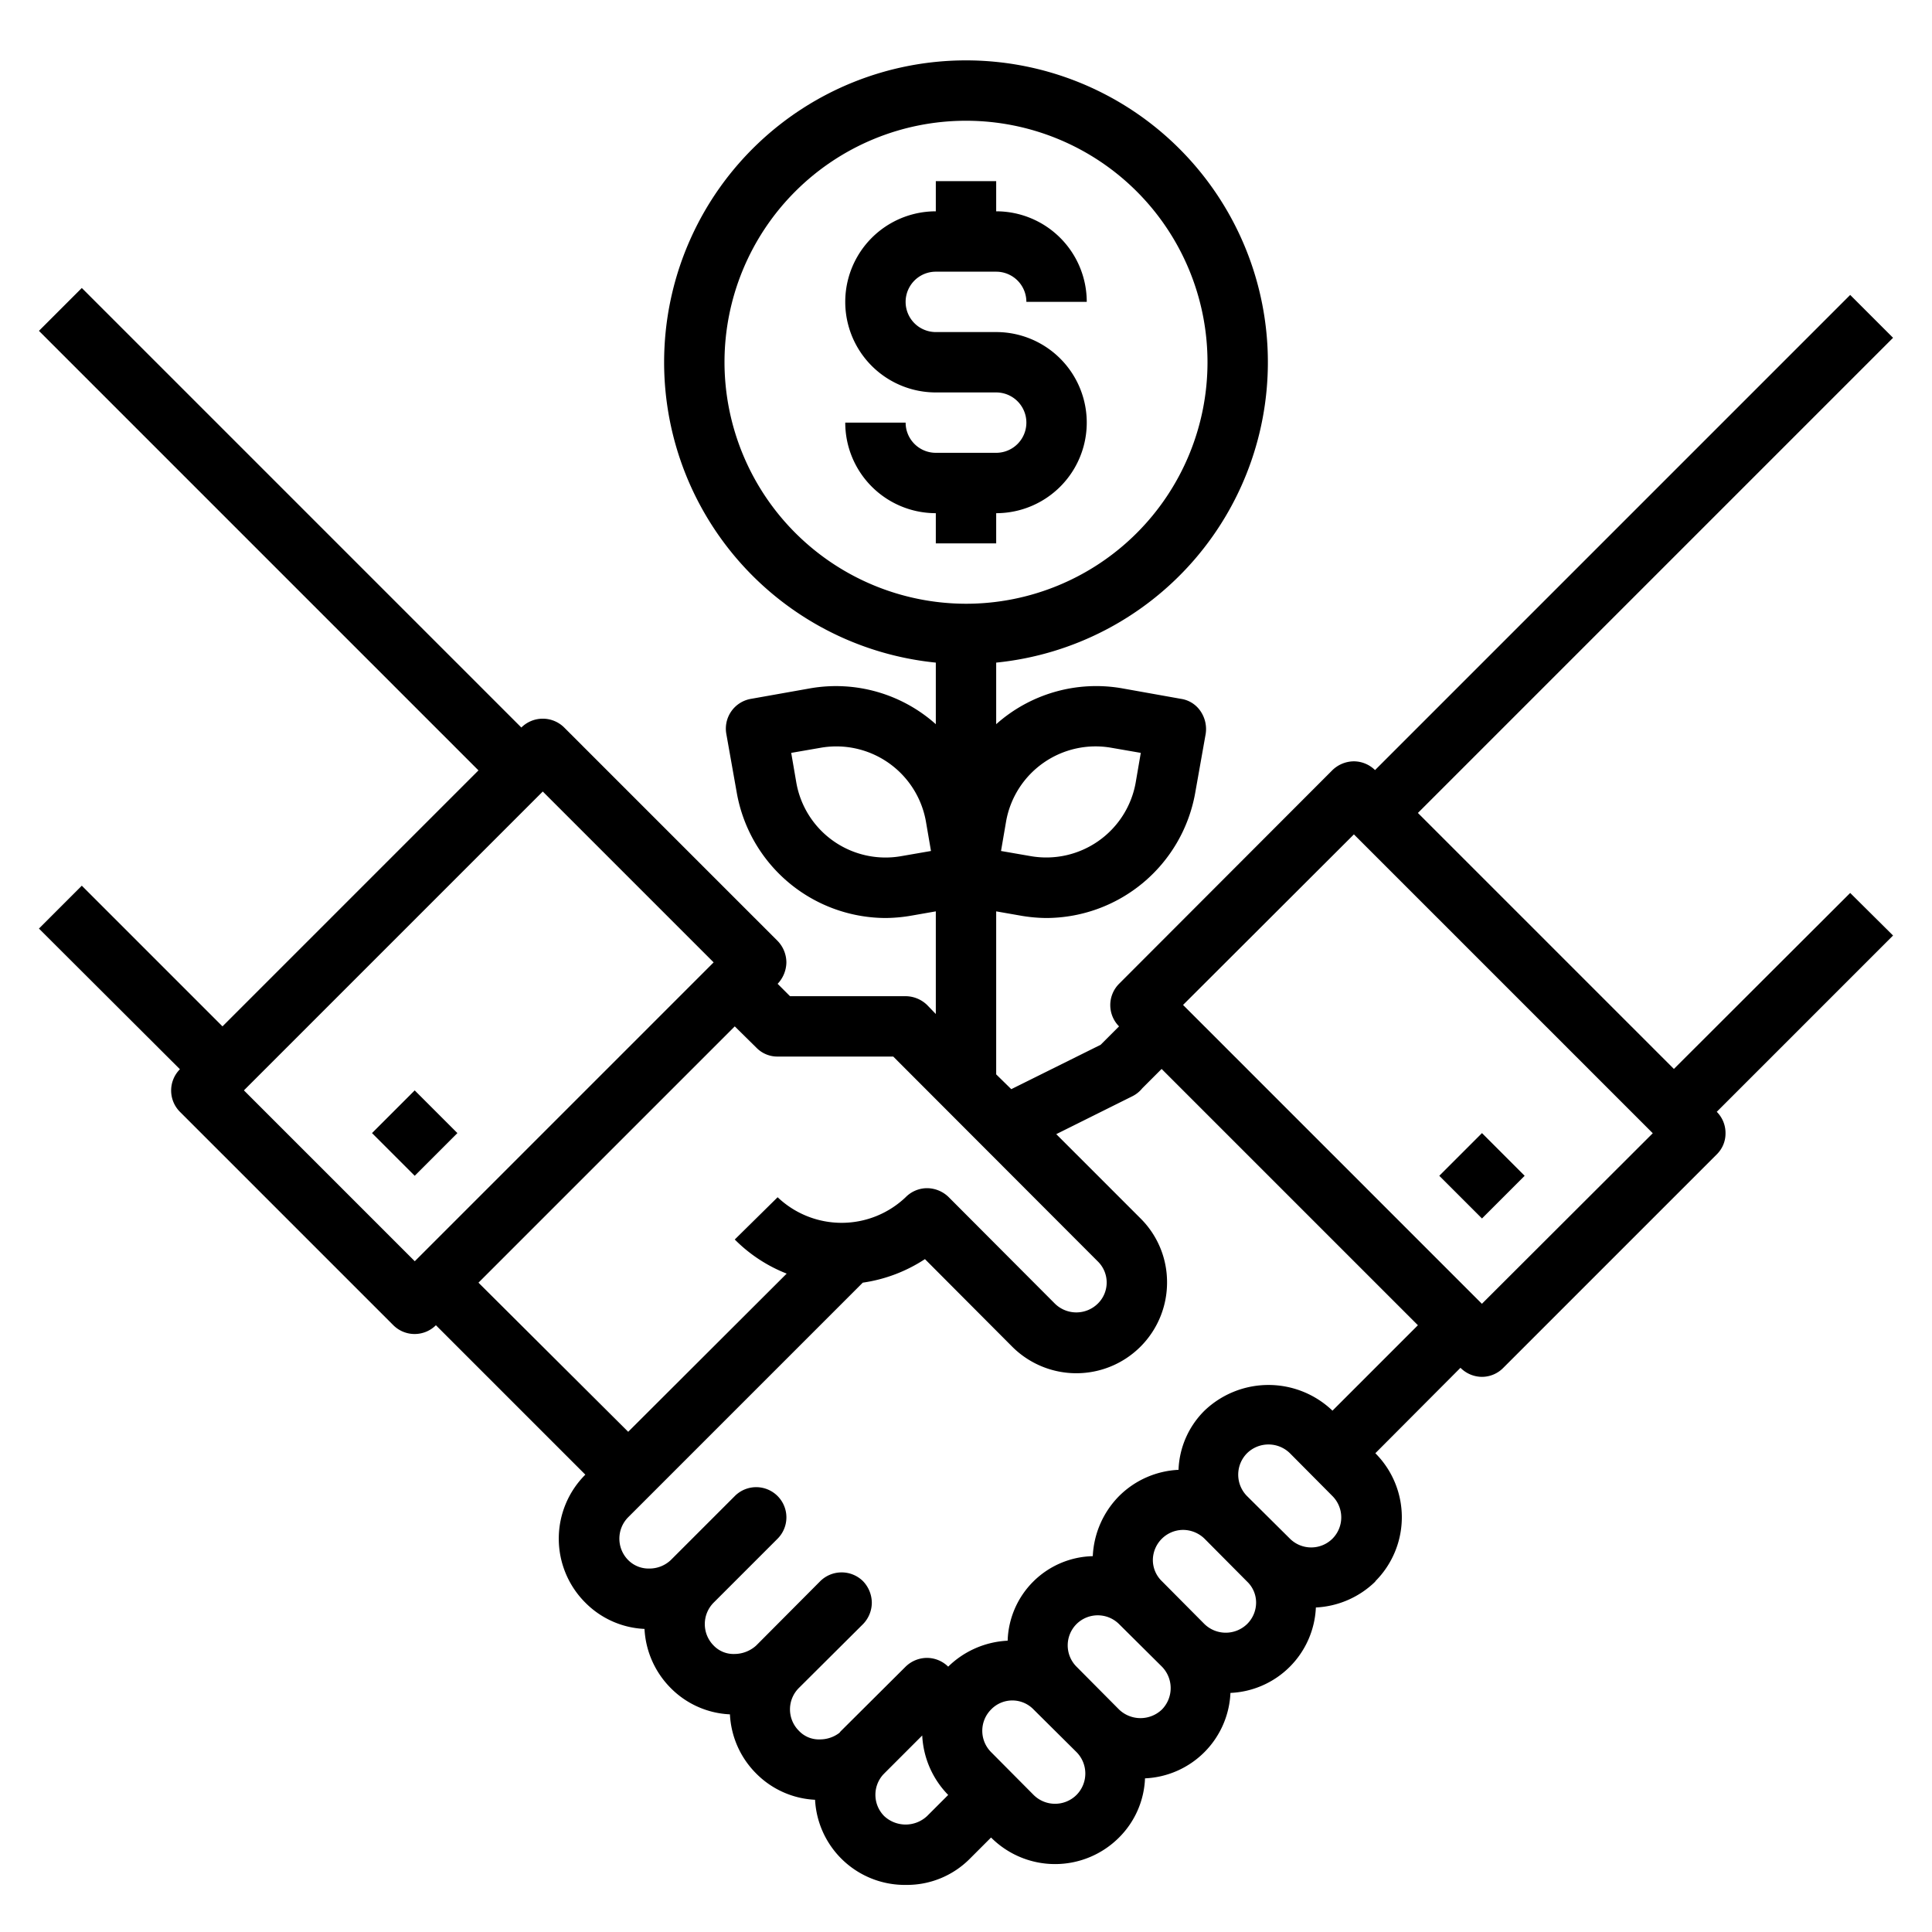<svg xmlns="http://www.w3.org/2000/svg" viewBox="0 0 64 64" x="0px" y="0px"><g data-name="Startup-money tree-hand-business-deal"><path d="M61.29,29.58l-5.84,5.83-8.48-8.48L62.71,11.19,61.29,9.77,45.55,25.51a1.009,1.009,0,0,0-.7-.29,1.033,1.033,0,0,0-.71.29l-7.07,7.08a1,1,0,0,0,0,1.41l-.61.61L33.5,36.08l-.5-.49v-5.4l.8.14a5.119,5.119,0,0,0,.87.08,5.024,5.024,0,0,0,4.92-4.13l.35-1.97a1.052,1.052,0,0,0-.17-.75.951.951,0,0,0-.65-.41l-1.96-.35A4.978,4.978,0,0,0,33,23.99V21.95a10,10,0,1,0-2,0v2.04a4.967,4.967,0,0,0-4.15-1.19l-1.97.35a1,1,0,0,0-.82,1.16l.35,1.97a5.024,5.024,0,0,0,4.91,4.13,5.143,5.143,0,0,0,.88-.08l.8-.14v3.4l-.29-.3A1.033,1.033,0,0,0,30,33H26.17l-.41-.41a1.052,1.052,0,0,0,.29-.71,1.033,1.033,0,0,0-.29-.71L18.69,24.1a1.008,1.008,0,0,0-1.42,0L2.71,9.54,1.29,10.96,15.85,25.52,7.37,34,2.71,29.34,1.29,30.76l4.67,4.66a1,1,0,0,0,0,1.41l7.07,7.07a1,1,0,0,0,1.41,0l4.95,4.95a2.994,2.994,0,0,0,0,4.24,2.943,2.943,0,0,0,1.96.87,2.991,2.991,0,0,0,.87,1.96,2.943,2.943,0,0,0,1.96.87,2.975,2.975,0,0,0,.87,1.96,2.946,2.946,0,0,0,1.95.87,2.978,2.978,0,0,0,3.02,2.82,2.932,2.932,0,0,0,2.1-.86l.71-.71a2.994,2.994,0,0,0,4.24,0,2.926,2.926,0,0,0,.86-1.96,2.963,2.963,0,0,0,2.83-2.83,2.963,2.963,0,0,0,2.83-2.83,3.025,3.025,0,0,0,1.97-.86v-.01a3,3,0,0,0,0-4.24l2.82-2.83a1.01,1.01,0,0,0,.71.3.992.992,0,0,0,.71-.3l7.07-7.07a.967.967,0,0,0,.29-.7.99.99,0,0,0-.29-.71l5.84-5.84ZM33.33,27.2a3.011,3.011,0,0,1,3.48-2.43l.98.17-.17.99a3.009,3.009,0,0,1-3.48,2.43l-.98-.17Zm-3.47,1.16a3,3,0,0,1-3.48-2.43l-.17-.99.98-.17a3.014,3.014,0,0,1,3.48,2.43l.17.99ZM24,12a8,8,0,1,1,8,8A8.011,8.011,0,0,1,24,12ZM13.74,41.78,8.08,36.12l9.9-9.9,5.66,5.66Zm2.11.71L24.34,34l.72.71a.967.967,0,0,0,.7.29h3.83l6.77,6.78a.978.978,0,0,1,0,1.41,1.014,1.014,0,0,1-1.41,0l-3.53-3.54a1.033,1.033,0,0,0-.71-.29,1,1,0,0,0-.71.3,3.075,3.075,0,0,1-4.24,0l-1.42,1.4a4.993,4.993,0,0,0,1.72,1.13l-5.25,5.24ZM30.71,60.16a1.04,1.04,0,0,1-1.42,0,1,1,0,0,1-.02-1.39.01.01,0,0,0,.01-.01l.01-.01,1.26-1.26a3.025,3.025,0,0,0,.86,1.97Zm4.95-.7a1.008,1.008,0,0,1-1.42,0l-1.41-1.42a1,1,0,0,1,0-1.41.978.978,0,0,1,1.41,0l1.42,1.41A1.008,1.008,0,0,1,35.66,59.46Zm2.83-2.83a1.027,1.027,0,0,1-1.42,0l-1.41-1.42a1,1,0,0,1,0-1.41,1,1,0,0,1,1.41,0l1.42,1.41a1.014,1.014,0,0,1,0,1.42Zm2.82-2.83a1.014,1.014,0,0,1-1.41,0l-1.41-1.42a.976.976,0,0,1-.3-.7,1.007,1.007,0,0,1,1-1,1.024,1.024,0,0,1,.71.29l1.41,1.42a.96.96,0,0,1,.3.7A1,1,0,0,1,41.31,53.8Zm2.83-2.83a1,1,0,0,1-1.41,0l-1.42-1.41a1.008,1.008,0,0,1,0-1.42,1.014,1.014,0,0,1,1.42,0l1.41,1.42A1,1,0,0,1,44.14,50.97Zm0-4.24a3.066,3.066,0,0,0-4.24,0,2.906,2.906,0,0,0-.86,1.96,2.988,2.988,0,0,0-1.97.87,3.028,3.028,0,0,0-.87,1.99,2.888,2.888,0,0,0-2.82,2.8,3.025,3.025,0,0,0-1.97.86,1.007,1.007,0,0,0-.71-.29,1.019,1.019,0,0,0-.7.29l-2.13,2.12a.435.435,0,0,0-.06.07,1.062,1.062,0,0,1-.65.22.908.908,0,0,1-.7-.29,1,1,0,0,1,0-1.41l2.13-2.12a1.024,1.024,0,0,0,.29-.71,1.042,1.042,0,0,0-.29-.71,1.008,1.008,0,0,0-1.42,0l-2.12,2.13a1.077,1.077,0,0,1-.72.28.911.911,0,0,1-.69-.28,1.008,1.008,0,0,1,0-1.42l2.12-2.12a1,1,0,0,0-1.42-1.41l-2.12,2.12a1.03,1.03,0,0,1-.72.28.951.951,0,0,1-.69-.28,1.008,1.008,0,0,1,0-1.42l7.77-7.77a5.067,5.067,0,0,0,2.06-.78l2.89,2.9a3.005,3.005,0,0,0,5.13-2.13,2.973,2.973,0,0,0-.88-2.12l-2.79-2.79,2.53-1.26a.992.992,0,0,0,.32-.26l.64-.64,8.49,8.49Zm4.95-3.54-9.9-9.9,5.66-5.65,9.9,9.9Z"></path><rect x="48.092" y="37.95" width="2" height="2" transform="translate(-13.163 46.121) rotate(-45)"></rect><rect x="12.737" y="36.536" width="2" height="2" transform="translate(-22.521 20.713) rotate(-45.01)"></rect><path d="M33,18V17a3,3,0,0,0,0-6H31a1,1,0,0,1,0-2h2a1,1,0,0,1,1,1h2a3,3,0,0,0-3-3V6H31V7a3,3,0,0,0,0,6h2a1,1,0,0,1,0,2H31a1,1,0,0,1-1-1H28a3,3,0,0,0,3,3v1Z"></path></g></svg>